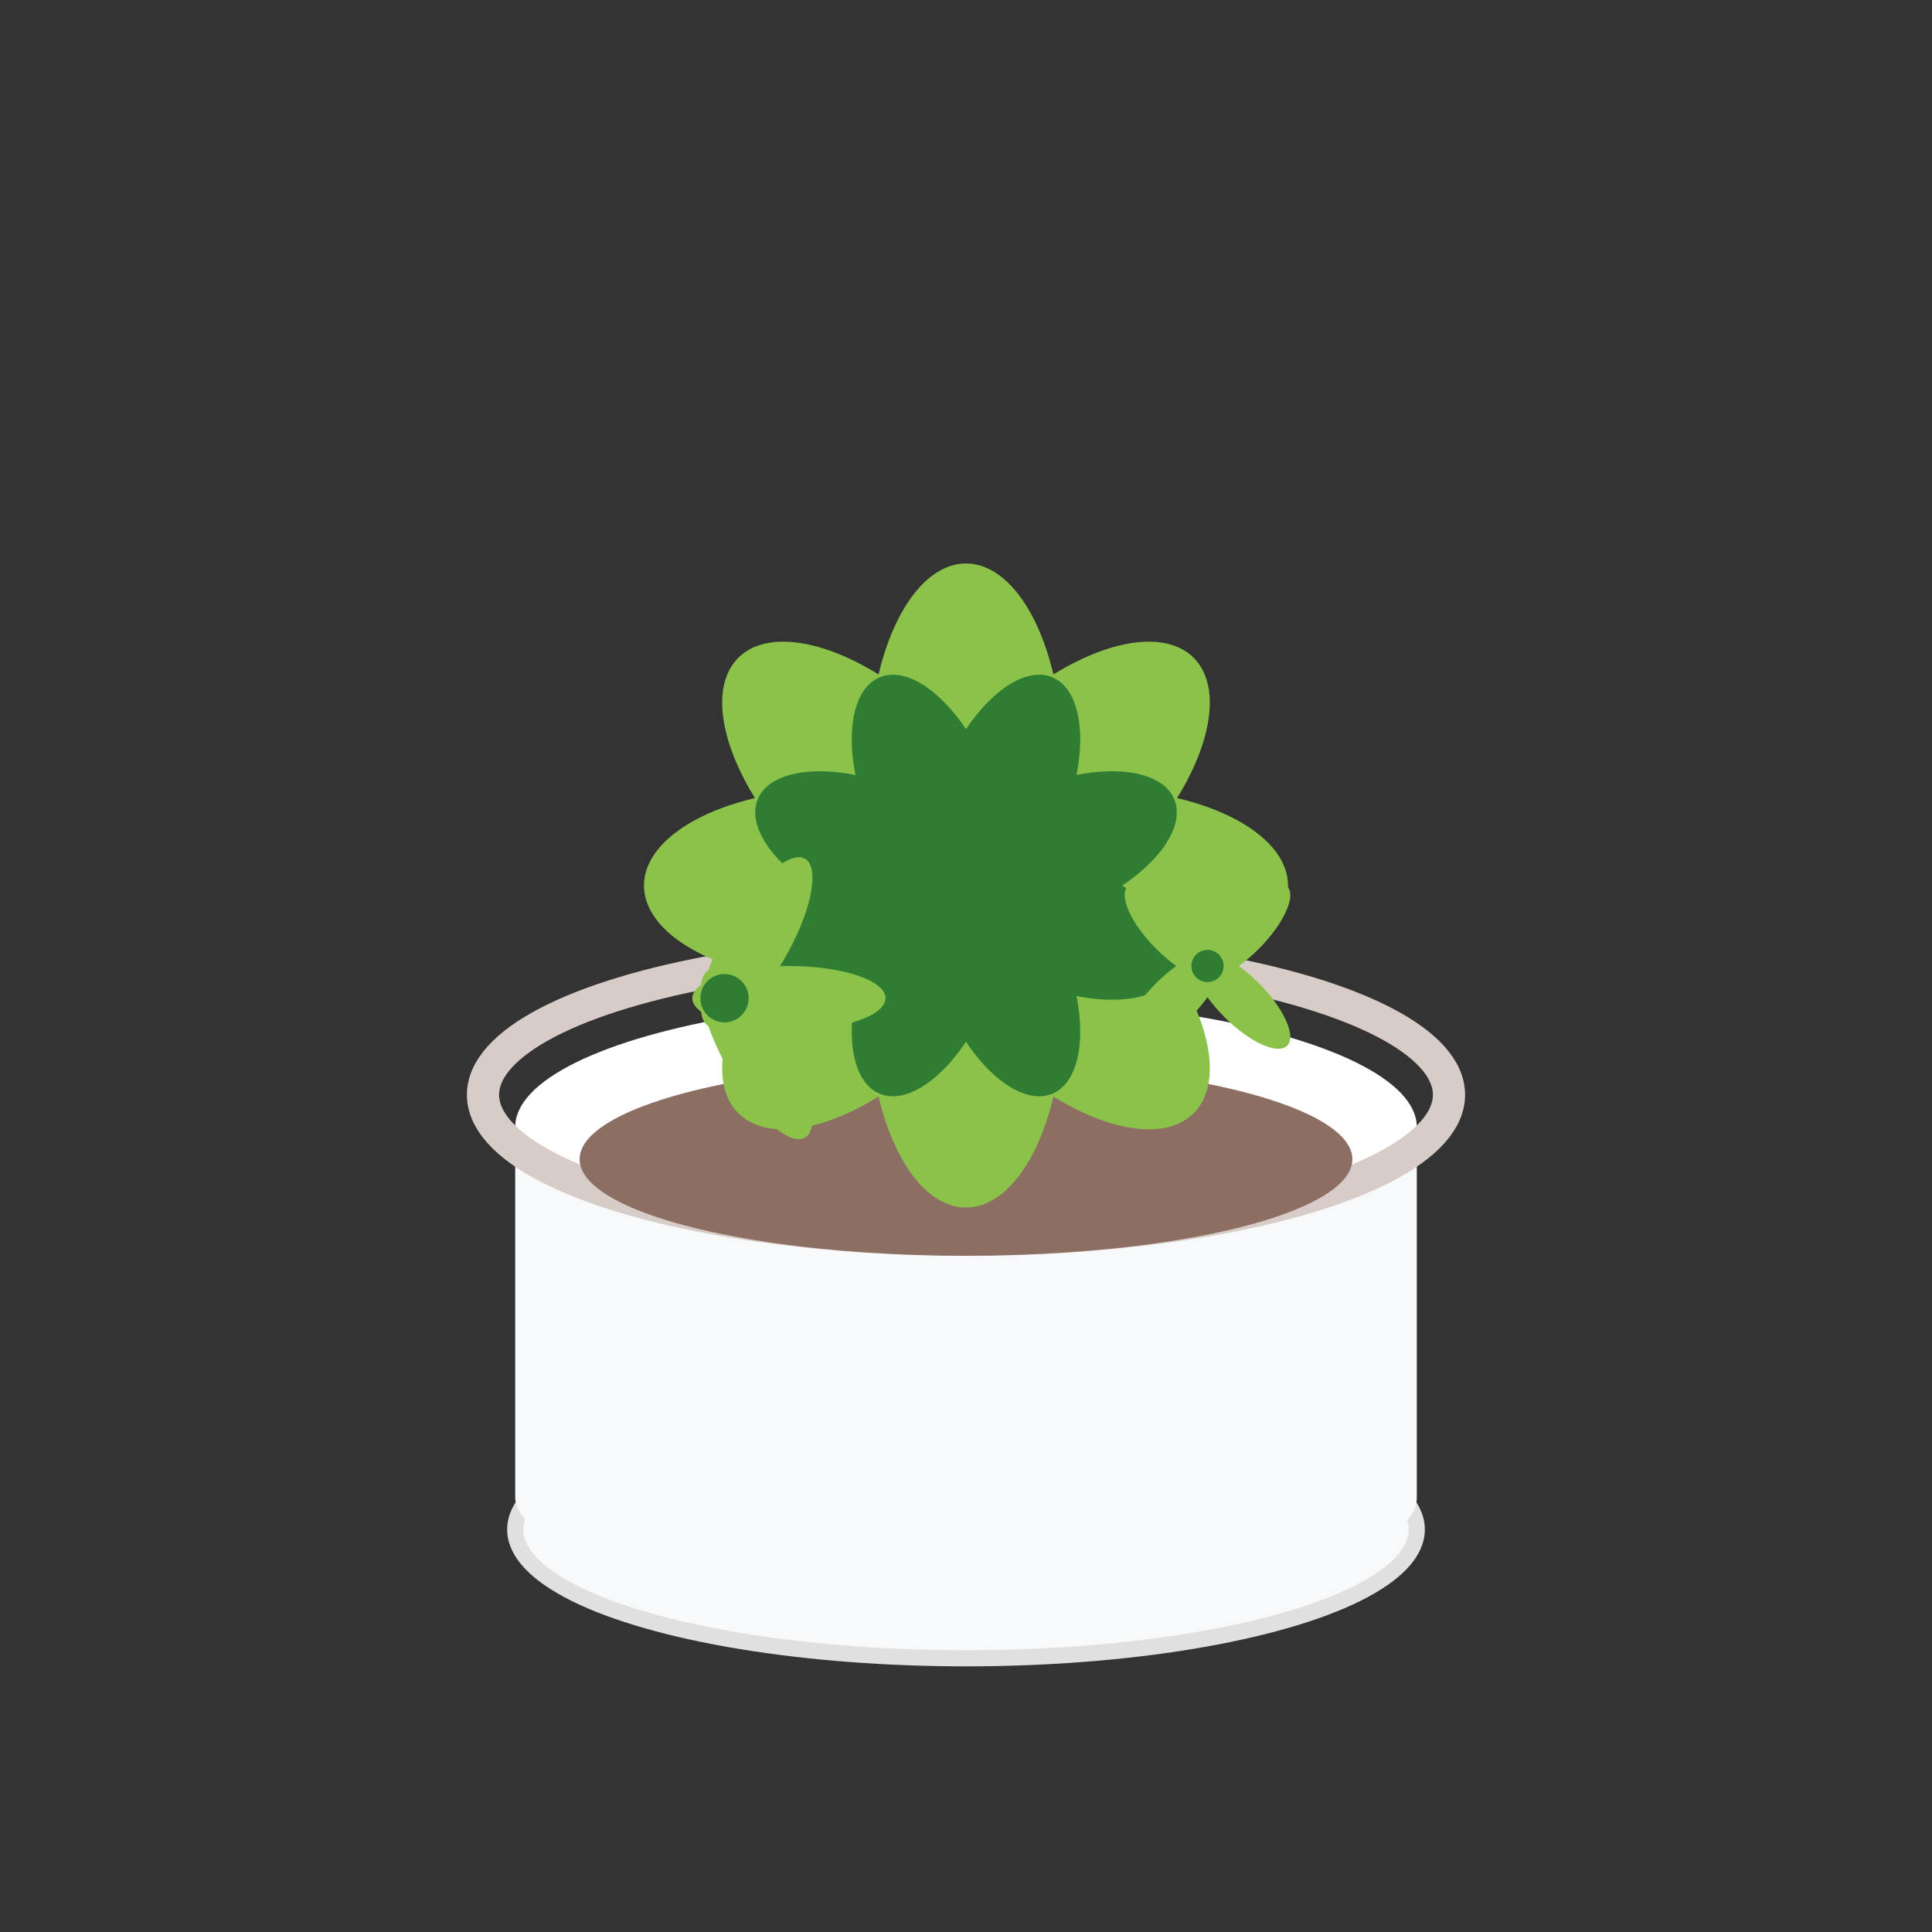 <svg width="120" height="120" viewBox="0 0 120 120" xmlns="http://www.w3.org/2000/svg">
  <rect x="0" y="0" width="120" height="120" fill="#333333" stroke="none"/>
  <!-- Round ceramic pot -->
  <ellipse cx="60" cy="95" rx="28" ry="8" fill="#F8F9FA" stroke="#E0E0E0" stroke-width="1"/>
  <rect x="32" y="70" width="56" height="25" fill="#F8F9FA" rx="2"/>
  <ellipse cx="60" cy="70" rx="28" ry="8" fill="#FFFFFF"/>
  
  <!-- Pot rim with terracotta accent -->
  <ellipse cx="60" cy="68" rx="30" ry="9" fill="none" stroke="#D7CCC8" stroke-width="2"/>
  
  <!-- Soil -->
  <ellipse cx="60" cy="72" rx="24" ry="6" fill="#8D6E63"/>
  
  <!-- Succulent plant -->
  <!-- Center rosette -->
  <g transform="translate(60, 55)">
    <!-- Outer leaves -->
    <ellipse cx="0" cy="-8" rx="6" ry="12" fill="#8BC34A" transform="rotate(0)"/>
    <ellipse cx="0" cy="-8" rx="6" ry="12" fill="#8BC34A" transform="rotate(45)"/>
    <ellipse cx="0" cy="-8" rx="6" ry="12" fill="#8BC34A" transform="rotate(90)"/>
    <ellipse cx="0" cy="-8" rx="6" ry="12" fill="#8BC34A" transform="rotate(135)"/>
    <ellipse cx="0" cy="-8" rx="6" ry="12" fill="#8BC34A" transform="rotate(180)"/>
    <ellipse cx="0" cy="-8" rx="6" ry="12" fill="#8BC34A" transform="rotate(225)"/>
    <ellipse cx="0" cy="-8" rx="6" ry="12" fill="#8BC34A" transform="rotate(270)"/>
    <ellipse cx="0" cy="-8" rx="6" ry="12" fill="#8BC34A" transform="rotate(315)"/>
    
    <!-- Inner leaves -->
    <ellipse cx="0" cy="-6" rx="4" ry="8" fill="#2E7D32" transform="rotate(22.5)"/>
    <ellipse cx="0" cy="-6" rx="4" ry="8" fill="#2E7D32" transform="rotate(67.5)"/>
    <ellipse cx="0" cy="-6" rx="4" ry="8" fill="#2E7D32" transform="rotate(112.5)"/>
    <ellipse cx="0" cy="-6" rx="4" ry="8" fill="#2E7D32" transform="rotate(157.5)"/>
    <ellipse cx="0" cy="-6" rx="4" ry="8" fill="#2E7D32" transform="rotate(202.5)"/>
    <ellipse cx="0" cy="-6" rx="4" ry="8" fill="#2E7D32" transform="rotate(247.5)"/>
    <ellipse cx="0" cy="-6" rx="4" ry="8" fill="#2E7D32" transform="rotate(292.5)"/>
    <ellipse cx="0" cy="-6" rx="4" ry="8" fill="#2E7D32" transform="rotate(337.5)"/>
    
    <!-- Center core -->
    <circle cx="0" cy="0" r="3" fill="#2E7D32"/>
  </g>
  
  <!-- Small side shoots -->
  <g transform="translate(45, 62)">
    <ellipse cx="0" cy="-4" rx="2" ry="6" fill="#8BC34A" transform="rotate(30)"/>
    <ellipse cx="0" cy="-4" rx="2" ry="6" fill="#8BC34A" transform="rotate(90)"/>
    <ellipse cx="0" cy="-4" rx="2" ry="6" fill="#8BC34A" transform="rotate(150)"/>
    <circle cx="0" cy="0" r="1.5" fill="#2E7D32"/>
  </g>
  
  <g transform="translate(75, 60)">
    <ellipse cx="0" cy="-3" rx="1.5" ry="4" fill="#8BC34A" transform="rotate(45)"/>
    <ellipse cx="0" cy="-3" rx="1.5" ry="4" fill="#8BC34A" transform="rotate(135)"/>
    <ellipse cx="0" cy="-3" rx="1.5" ry="4" fill="#8BC34A" transform="rotate(225)"/>
    <ellipse cx="0" cy="-3" rx="1.5" ry="4" fill="#8BC34A" transform="rotate(315)"/>
    <circle cx="0" cy="0" r="1" fill="#2E7D32"/>
  </g>
</svg>